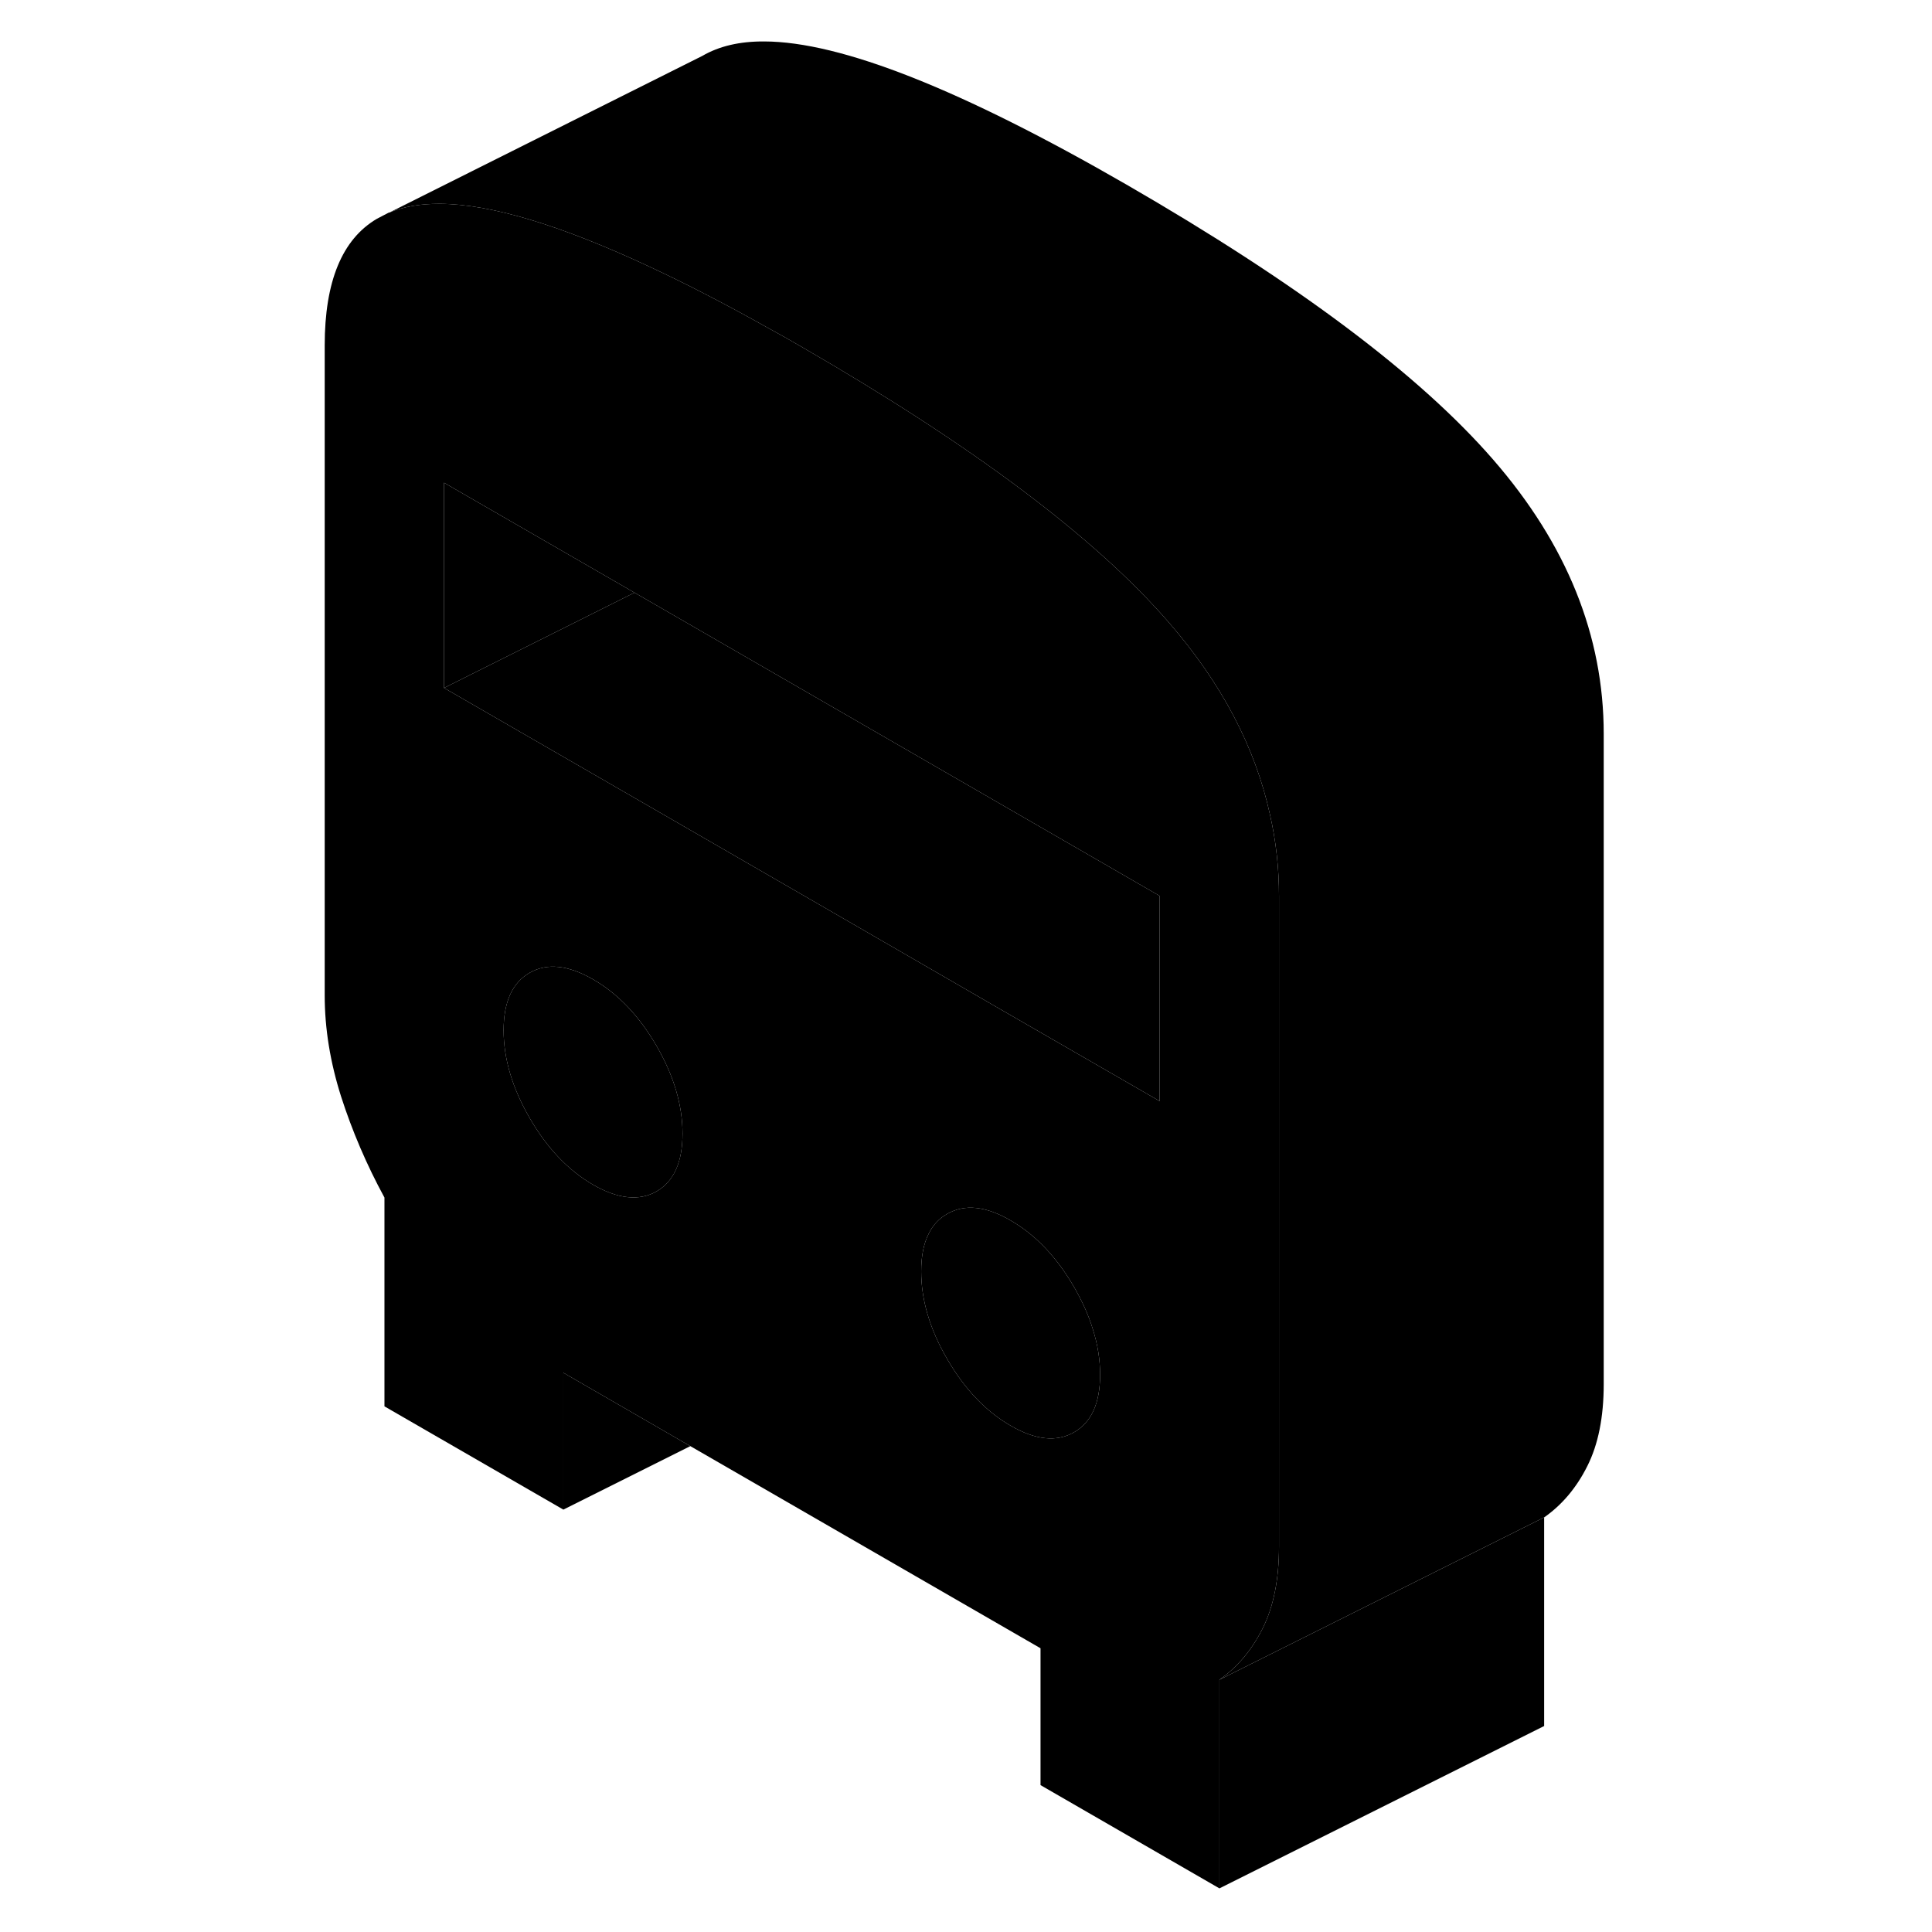 <svg width="48" height="48" viewBox="0 0 83 119" xmlns="http://www.w3.org/2000/svg" stroke-width="1px"
     stroke-linecap="round" stroke-linejoin="round">
    <path d="M60.23 50.203C59.32 46.023 57.23 42.063 53.98 38.323C49.45 33.103 41.92 27.453 31.39 21.373C30.7 20.973 30.02 20.583 29.35 20.223C26.7 18.733 24.25 17.473 22 16.423C16.5 13.853 12.19 12.563 9.07 12.553C7.89 12.553 6.86 12.723 5.98 13.093H5.95L5.22 13.473C3.07 14.733 2 17.343 2 21.273V61.313C2 63.353 2.34 65.433 3.01 67.543C3.69 69.653 4.57 71.723 5.68 73.763V86.623L16.7 92.983V84.553L24.52 89.073L46.09 101.523V109.953L57.11 116.313V103.463C58.21 102.693 59.1 101.643 59.77 100.303C60.44 98.973 60.78 97.293 60.78 95.253V55.203C60.78 53.503 60.6 51.833 60.23 50.203ZM22.44 73.383C21.37 73.993 20.06 73.853 18.53 72.973C17 72.083 15.7 70.723 14.63 68.873C13.56 67.023 13.02 65.223 13.02 63.463C13.02 61.703 13.56 60.523 14.63 59.913C15.7 59.303 17 59.443 18.53 60.323C20.06 61.203 21.37 62.573 22.44 64.423C23.51 66.273 24.04 68.073 24.04 69.823C24.04 71.573 23.51 72.763 22.44 73.383ZM48.15 88.223C47.08 88.833 45.78 88.703 44.25 87.813C42.72 86.933 41.42 85.563 40.35 83.723C39.27 81.873 38.74 80.063 38.74 78.313C38.74 77.373 38.89 76.603 39.2 75.993C39.46 75.453 39.85 75.043 40.35 74.763C41.42 74.153 42.72 74.283 44.25 75.173C45.78 76.053 47.08 77.423 48.15 79.263C48.65 80.133 49.04 80.983 49.3 81.833C49.61 82.793 49.76 83.743 49.76 84.673C49.76 86.433 49.22 87.613 48.15 88.223ZM53.43 67.823L43.58 62.143L33.48 56.303L22 49.673L9.35 42.373V29.733L21.08 36.503L22 37.033L53.43 55.183V67.823Z" class="pr-icon-iso-solid-stroke" stroke-linejoin="round"/>
    <path d="M24.04 69.823C24.04 71.583 23.51 72.763 22.44 73.383C21.37 73.993 20.059 73.853 18.529 72.973C17 72.083 15.7 70.723 14.63 68.873C13.56 67.023 13.02 65.223 13.02 63.463C13.02 61.703 13.56 60.523 14.63 59.913C15.7 59.303 17 59.443 18.529 60.323C20.059 61.203 21.37 62.573 22.44 64.423C23.51 66.273 24.04 68.073 24.04 69.823Z" class="pr-icon-iso-solid-stroke" stroke-linejoin="round"/>
    <path d="M53.43 55.183V67.823L43.58 62.143L33.48 56.303L22 49.673L9.35 42.373L21.08 36.503L22 37.033L53.43 55.183Z" class="pr-icon-iso-solid-stroke" stroke-linejoin="round"/>
    <path d="M21.08 36.503L9.35 42.373V29.733L21.08 36.503Z" class="pr-icon-iso-solid-stroke" stroke-linejoin="round"/>
    <path d="M49.76 84.673C49.76 86.433 49.22 87.613 48.15 88.223C47.08 88.833 45.78 88.703 44.25 87.813C42.72 86.933 41.42 85.563 40.35 83.723C39.27 81.873 38.74 80.063 38.74 78.313C38.74 77.373 38.89 76.603 39.2 75.993C39.46 75.453 39.85 75.043 40.35 74.763C41.42 74.153 42.72 74.283 44.25 75.173C45.78 76.053 47.08 77.423 48.15 79.263C48.65 80.133 49.04 80.983 49.3 81.833C49.61 82.793 49.76 83.743 49.76 84.673Z" class="pr-icon-iso-solid-stroke" stroke-linejoin="round"/>
    <path d="M77.11 93.463V106.313L57.11 116.313V103.463L66.09 98.973L77.11 93.463Z" class="pr-icon-iso-solid-stroke" stroke-linejoin="round"/>
    <path d="M24.52 89.073L16.7 92.983V84.553L24.52 89.073Z" class="pr-icon-iso-solid-stroke" stroke-linejoin="round"/>
    <path d="M80.78 45.203V85.253C80.78 87.293 80.44 88.973 79.77 90.303C79.1 91.643 78.21 92.693 77.11 93.463L66.09 98.973L57.11 103.463C58.21 102.693 59.1 101.643 59.77 100.303C60.44 98.973 60.78 97.293 60.78 95.253V55.203C60.78 53.503 60.6 51.833 60.23 50.203C59.321 46.023 57.23 42.063 53.98 38.323C49.45 33.103 41.92 27.453 31.39 21.373C30.7 20.973 30.02 20.583 29.35 20.223C26.7 18.733 24.25 17.473 22 16.423C16.5 13.853 12.19 12.563 9.07 12.553C7.89 12.553 6.86 12.723 5.98 13.093L25.26 3.443C26.29 2.843 27.56 2.543 29.07 2.553C33.79 2.563 41.23 5.513 51.39 11.373C61.92 17.453 69.451 23.103 73.981 28.323C78.51 33.533 80.78 39.163 80.78 45.203Z" class="pr-icon-iso-solid-stroke" stroke-linejoin="round"/>
</svg>
